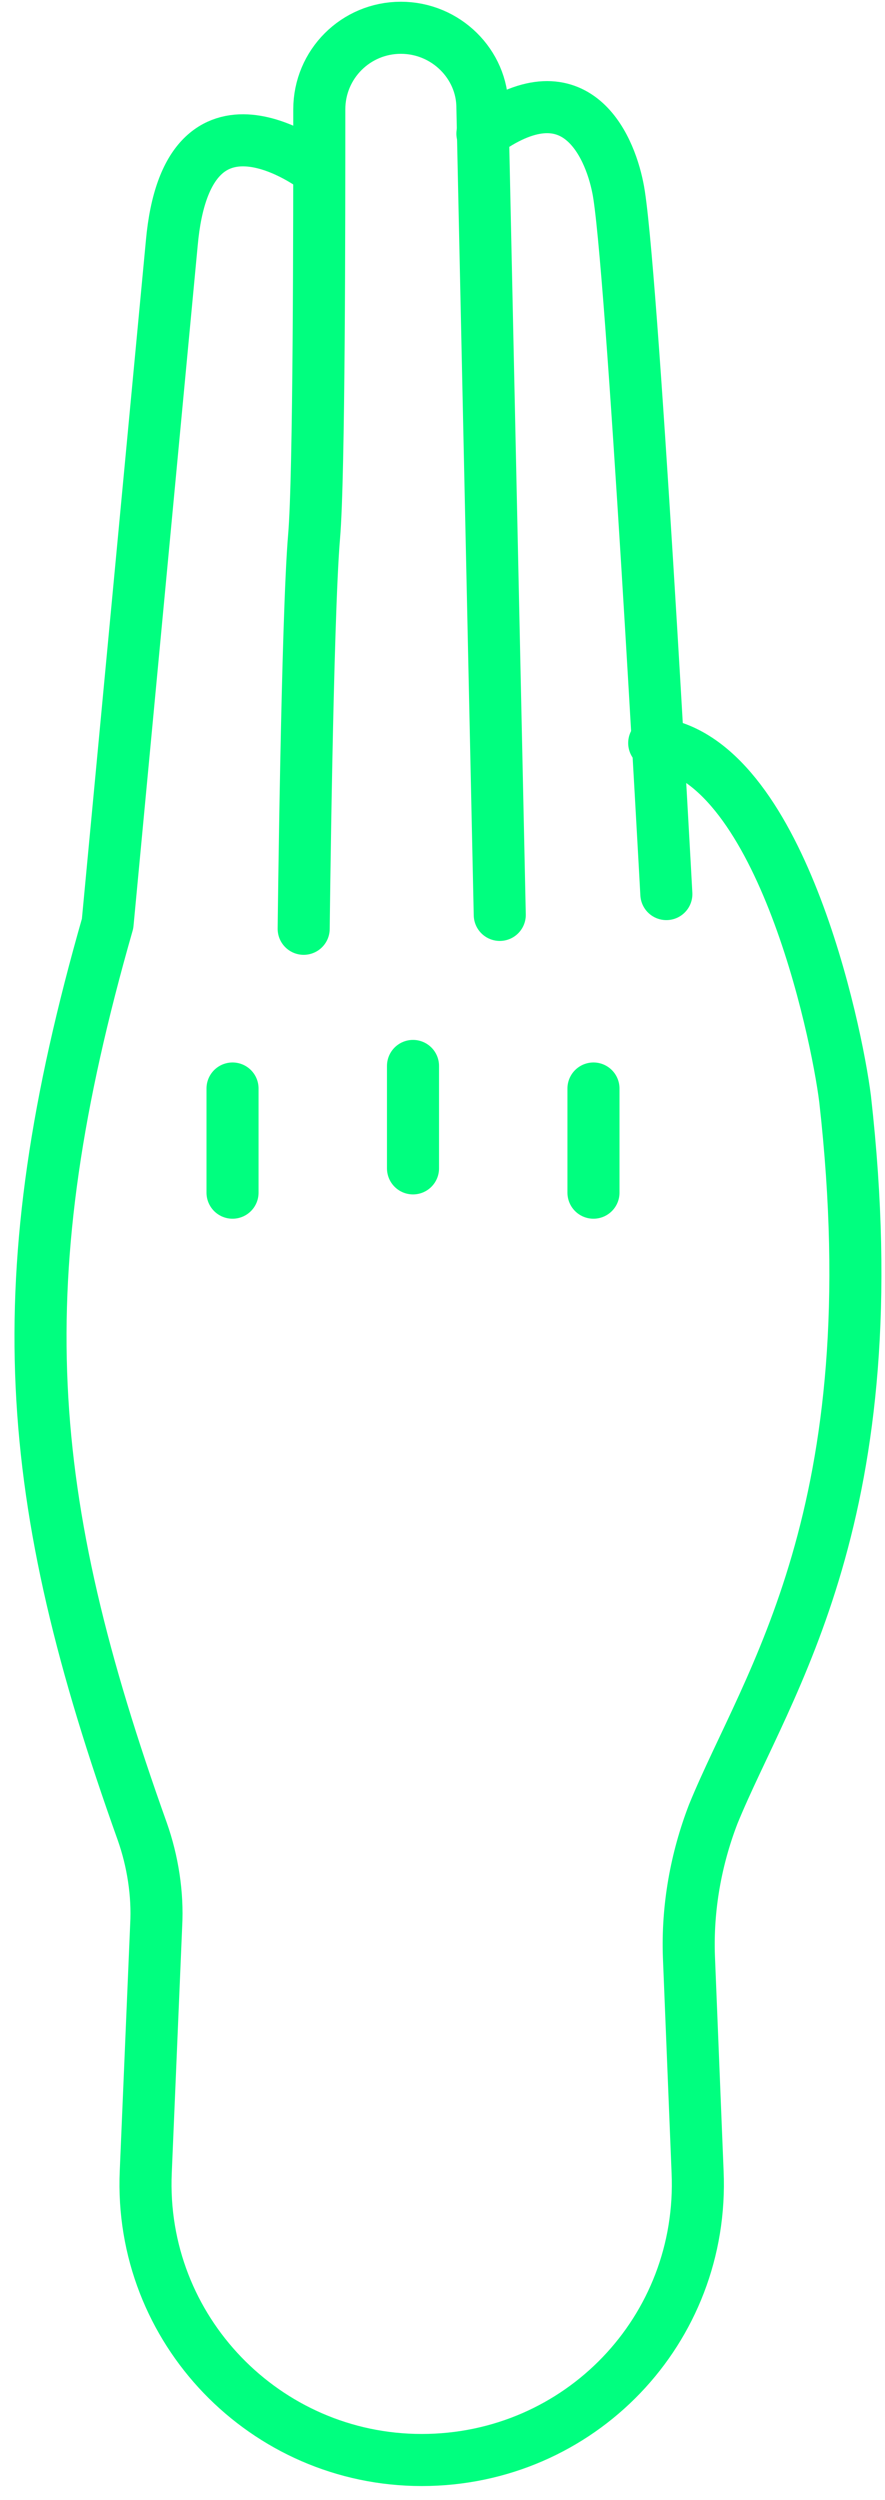 <svg width="51" height="144" viewBox="0 0 51 144" fill="none" xmlns="http://www.w3.org/2000/svg">
<path d="M38.4 51.5C38.4 51.5 36.4 14.5 35.6 10.8C35.1 8.3 33.1 3.8 27.8 7.7" stroke="#00FF7F" stroke-width="3" stroke-miterlimit="10" stroke-linecap="round" stroke-linejoin="round"/>
<path d="M28.8 52.7L27.8 6.2C27.8 3.7 25.7 1.6 23.1 1.6C20.5 1.6 18.4 3.7 18.4 6.3C18.4 12.7 18.4 27.4 18.1 30.9C17.7 35.6 17.5 53.5 17.5 53.5" stroke="#00FF7F" stroke-width="3" stroke-miterlimit="10" stroke-linecap="round" stroke-linejoin="round"/>
<path d="M18.2 9.7C18.2 9.7 10.8 4 9.9 14L6.2 53.2C0.3 73.8 1.3 86.2 8.2 105.5C8.8 107.2 9.1 109.1 9 110.9L8.4 125.1C8 134.2 15.3 141.7 24.3 141.7C33.4 141.7 40.6 134.2 40.2 125.1L39.7 112.7C39.6 109.9 40.1 107.1 41.1 104.5C44.2 96.9 51.4 87.2 48.7 63.3C48.2 59.3 44.9 43.6 37.7 42.8" stroke="#00FF7F" stroke-width="3" stroke-miterlimit="10" stroke-linecap="round" stroke-linejoin="round"/>
<path d="M13.4 68.7V62.7" stroke="#00FF7F" stroke-width="3" stroke-miterlimit="10" stroke-linecap="round" stroke-linejoin="round"/>
<path d="M23.8 67.3V61.4" stroke="#00FF7F" stroke-width="3" stroke-miterlimit="10" stroke-linecap="round" stroke-linejoin="round"/>
<path d="M34.2 68.7V62.7" stroke="#00FF7F" stroke-width="3" stroke-miterlimit="10" stroke-linecap="round" stroke-linejoin="round"/>
</svg>
